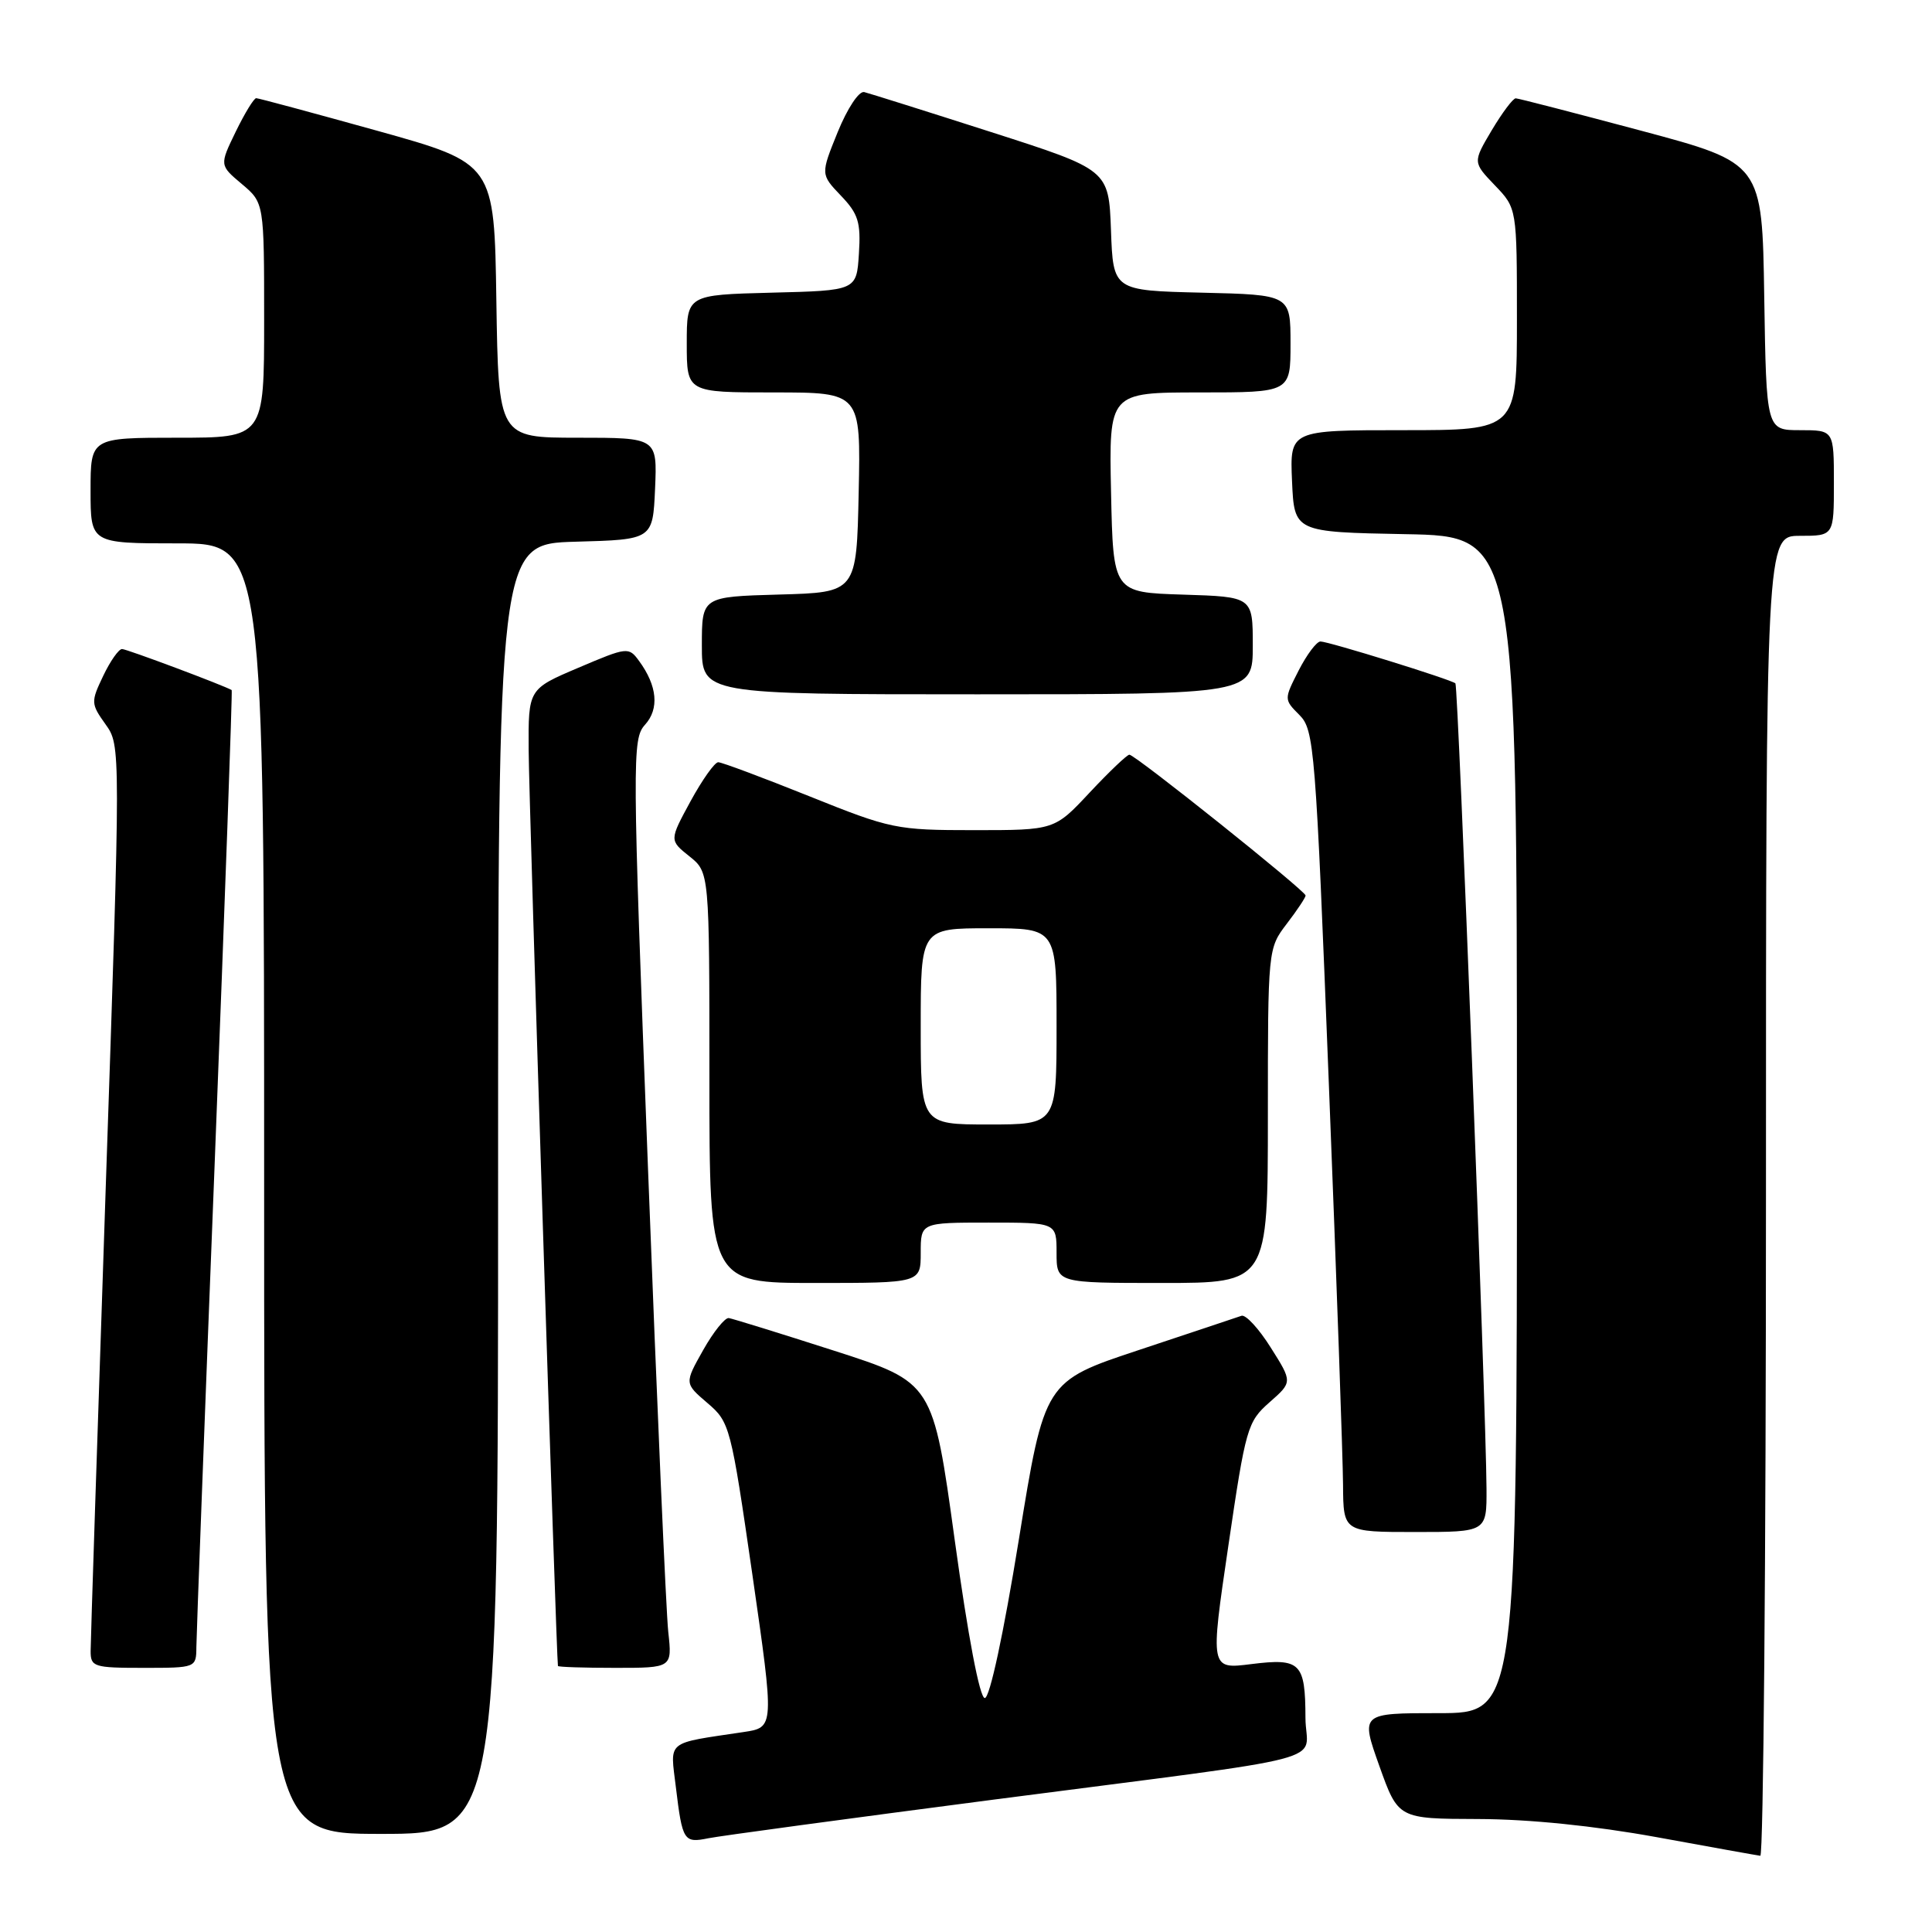 <?xml version="1.0" encoding="UTF-8" standalone="no"?>
<!DOCTYPE svg PUBLIC "-//W3C//DTD SVG 1.1//EN" "http://www.w3.org/Graphics/SVG/1.1/DTD/svg11.dtd" >
<svg xmlns="http://www.w3.org/2000/svg" xmlns:xlink="http://www.w3.org/1999/xlink" version="1.1" viewBox="0 0 256 256">
 <g >
 <path fill="currentColor"
d=" M 234.00 158.50 C 234.00 71.00 234.00 71.00 238.50 71.00 C 243.00 71.00 243.00 71.00 243.00 64.00 C 243.00 57.00 243.00 57.00 238.52 57.00 C 234.05 57.00 234.05 57.00 233.77 39.31 C 233.50 21.61 233.50 21.61 217.50 17.33 C 208.70 14.98 201.21 13.04 200.85 13.03 C 200.49 13.01 199.07 14.91 197.67 17.25 C 195.15 21.50 195.15 21.50 198.07 24.55 C 201.00 27.60 201.00 27.60 201.00 42.30 C 201.00 57.00 201.00 57.00 185.95 57.00 C 170.91 57.00 170.91 57.00 171.20 63.75 C 171.50 70.50 171.50 70.50 186.25 70.78 C 201.00 71.05 201.00 71.05 201.00 149.03 C 201.00 227.00 201.00 227.00 190.64 227.00 C 180.28 227.00 180.28 227.00 182.77 234.00 C 185.27 241.00 185.27 241.00 195.88 241.03 C 202.62 241.05 211.25 241.93 219.50 243.43 C 226.65 244.74 232.84 245.85 233.25 245.90 C 233.66 245.96 234.00 206.62 234.00 158.50 Z  M 131.50 238.48 C 178.35 232.39 173.00 233.79 172.98 227.64 C 172.96 220.32 172.33 219.69 165.81 220.50 C 160.35 221.19 160.35 221.19 162.76 204.84 C 165.06 189.19 165.29 188.39 168.21 185.82 C 171.27 183.13 171.27 183.13 168.38 178.56 C 166.80 176.04 165.05 174.15 164.50 174.35 C 163.95 174.54 157.85 176.58 150.95 178.87 C 138.40 183.03 138.40 183.03 135.00 204.02 C 132.97 216.52 131.15 225.00 130.49 225.00 C 129.82 225.00 128.27 216.86 126.51 204.10 C 123.63 183.19 123.63 183.19 110.57 178.99 C 103.38 176.68 97.08 174.73 96.57 174.65 C 96.07 174.57 94.53 176.48 93.17 178.90 C 90.69 183.30 90.69 183.30 93.73 185.90 C 96.71 188.44 96.84 188.95 99.70 208.69 C 102.61 228.89 102.61 228.89 98.56 229.50 C 88.10 231.07 88.80 230.50 89.56 236.84 C 90.42 243.94 90.61 244.24 93.85 243.58 C 95.31 243.28 112.25 240.99 131.50 238.48 Z  M 66.00 157.53 C 66.00 72.07 66.00 72.07 76.25 71.78 C 86.50 71.50 86.50 71.50 86.80 64.75 C 87.09 58.00 87.09 58.00 76.57 58.00 C 66.05 58.00 66.05 58.00 65.77 39.83 C 65.50 21.65 65.50 21.65 50.00 17.33 C 41.47 14.96 34.25 13.01 33.95 13.01 C 33.65 13.00 32.43 15.00 31.24 17.44 C 29.08 21.89 29.08 21.89 32.04 24.38 C 35.00 26.87 35.00 26.87 35.00 42.44 C 35.00 58.00 35.00 58.00 23.50 58.00 C 12.00 58.00 12.00 58.00 12.00 65.00 C 12.00 72.00 12.00 72.00 23.50 72.00 C 35.00 72.00 35.00 72.00 35.00 157.50 C 35.00 243.00 35.00 243.00 50.50 243.00 C 66.00 243.00 66.00 243.00 66.00 157.53 Z  M 26.02 218.25 C 26.03 216.74 27.13 187.61 28.47 153.53 C 29.80 119.45 30.81 91.51 30.70 91.44 C 29.70 90.84 16.79 86.00 16.17 86.00 C 15.73 86.00 14.60 87.61 13.67 89.57 C 12.03 93.00 12.04 93.25 13.98 95.97 C 16.00 98.80 16.00 98.80 14.00 157.65 C 12.91 190.02 12.01 217.51 12.01 218.75 C 12.00 220.87 12.41 221.00 19.00 221.00 C 25.96 221.00 26.00 220.99 26.02 218.25 Z  M 88.55 216.25 C 88.26 213.64 87.05 185.96 85.86 154.75 C 83.77 100.36 83.76 97.93 85.46 96.04 C 87.38 93.93 87.10 90.88 84.68 87.58 C 83.31 85.70 83.12 85.72 76.64 88.48 C 70.00 91.30 70.00 91.30 70.05 99.40 C 70.08 106.21 73.73 220.00 73.93 220.75 C 73.97 220.89 77.39 221.00 81.53 221.00 C 89.07 221.00 89.07 221.00 88.55 216.25 Z  M 196.97 197.25 C 196.92 186.83 193.22 90.88 192.85 90.55 C 192.32 90.05 176.04 85.00 174.97 85.00 C 174.46 85.00 173.16 86.73 172.08 88.84 C 170.13 92.67 170.13 92.68 172.18 94.74 C 174.14 96.70 174.33 98.98 176.08 143.65 C 177.10 169.42 177.94 193.31 177.96 196.75 C 178.00 203.00 178.00 203.00 187.50 203.00 C 197.00 203.00 197.00 203.00 196.97 197.25 Z  M 122.00 166.00 C 122.00 162.00 122.00 162.00 131.00 162.00 C 140.00 162.00 140.00 162.00 140.00 166.00 C 140.00 170.00 140.00 170.00 154.00 170.00 C 168.00 170.00 168.00 170.00 168.00 147.84 C 168.00 125.75 168.01 125.68 170.50 122.41 C 171.88 120.61 173.00 118.92 173.00 118.66 C 173.00 118.05 150.42 100.00 149.65 100.00 C 149.34 100.00 146.98 102.25 144.40 105.00 C 139.73 110.00 139.73 110.00 129.07 110.00 C 118.76 110.00 118.04 109.85 107.22 105.50 C 101.06 103.03 95.64 101.00 95.17 101.00 C 94.70 101.00 93.05 103.33 91.50 106.17 C 88.69 111.34 88.69 111.34 91.34 113.46 C 94.00 115.58 94.00 115.58 94.00 142.79 C 94.00 170.00 94.00 170.00 108.00 170.00 C 122.00 170.00 122.00 170.00 122.00 166.00 Z  M 166.00 85.54 C 166.00 79.08 166.00 79.08 156.75 78.79 C 147.50 78.50 147.50 78.50 147.22 65.25 C 146.94 52.00 146.94 52.00 158.97 52.00 C 171.00 52.00 171.00 52.00 171.00 45.53 C 171.00 39.06 171.00 39.06 159.25 38.78 C 147.50 38.50 147.50 38.50 147.21 30.50 C 146.91 22.50 146.91 22.50 131.33 17.50 C 122.76 14.75 115.19 12.37 114.51 12.20 C 113.81 12.04 112.28 14.36 111.00 17.50 C 108.73 23.10 108.73 23.10 111.42 25.92 C 113.73 28.33 114.08 29.45 113.81 33.62 C 113.50 38.50 113.50 38.50 102.25 38.78 C 91.00 39.07 91.00 39.07 91.00 45.53 C 91.00 52.00 91.00 52.00 102.53 52.00 C 114.06 52.00 114.06 52.00 113.78 65.25 C 113.50 78.50 113.50 78.50 103.25 78.78 C 93.00 79.07 93.00 79.07 93.00 85.53 C 93.00 92.00 93.00 92.00 129.50 92.00 C 166.00 92.00 166.00 92.00 166.00 85.54 Z  M 122.00 136.00 C 122.00 123.00 122.00 123.00 131.00 123.00 C 140.00 123.00 140.00 123.00 140.00 136.00 C 140.00 149.00 140.00 149.00 131.00 149.00 C 122.00 149.00 122.00 149.00 122.00 136.00 Z "/>
</g>
</svg>